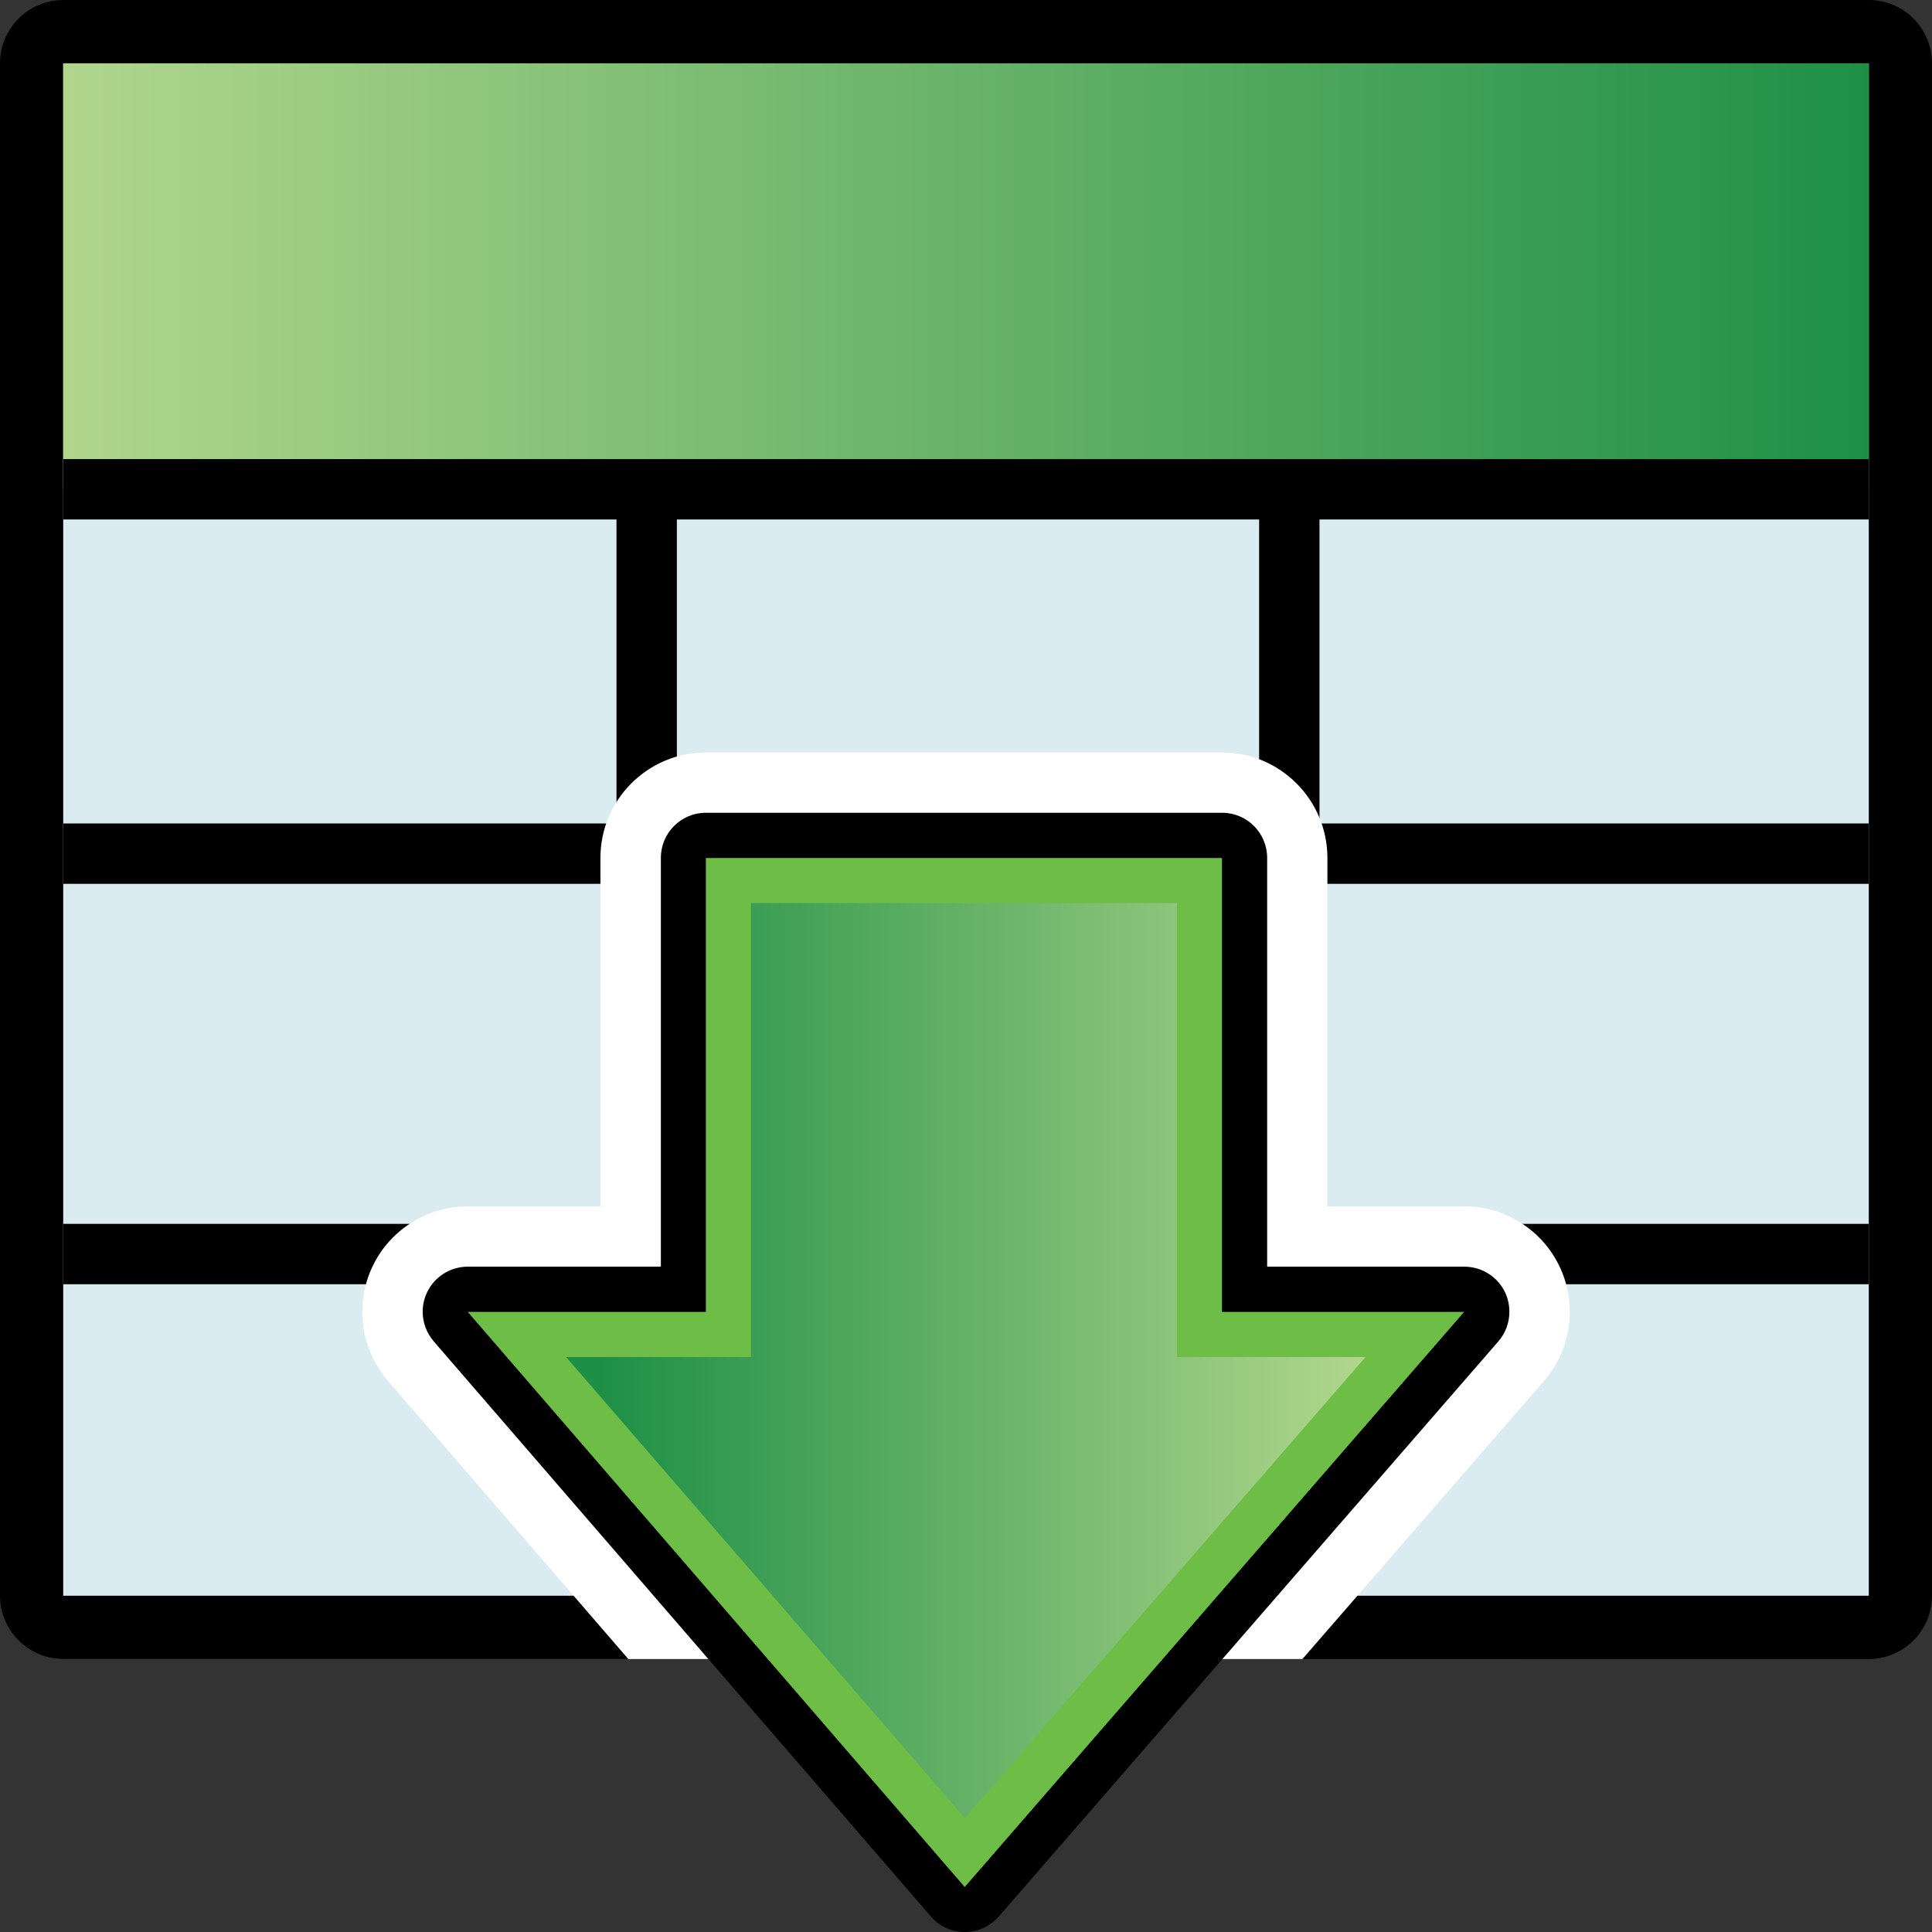 <?xml version="1.0" encoding="utf-8"?>
<!-- Generator: Adobe Illustrator 15.0.0, SVG Export Plug-In . SVG Version: 6.00 Build 0)  -->
<!DOCTYPE svg PUBLIC "-//W3C//DTD SVG 1.1//EN" "http://www.w3.org/Graphics/SVG/1.1/DTD/svg11.dtd">
<svg version="1.1"
	 id="svg2" xmlns:dc="http://purl.org/dc/elements/1.1/" xmlns:cc="http://creativecommons.org/ns#" xmlns:rdf="http://www.w3.org/1999/02/22-rdf-syntax-ns#" xmlns:svg="http://www.w3.org/2000/svg" xmlns:sodipodi="http://sodipodi.sourceforge.net/DTD/sodipodi-0.dtd" xmlns:inkscape="http://www.inkscape.org/namespaces/inkscape" inkscape:output_extension="org.inkscape.output.svg.inkscape" sodipodi:version="0.32" inkscape:version="0.46" sodipodi:docname="table.svg" sodipodi:docbase="C:\Radix\dev\trunk\org.radixware\kernel\designer\src\common.resources\src\org\radixware\kernel\designer\resources\icons\dds"
	 xmlns="http://www.w3.org/2000/svg" xmlns:xlink="http://www.w3.org/1999/xlink" x="0px" y="0px" width="32px" height="32px"
	 viewBox="0 0 32 32" enable-background="new 0 0 32 32" xml:space="preserve">
<rect x="0" y="0" width="32" height="32" fill="#333333" stroke="none"/>
<defs>
	
	
		<inkscape:perspective  id="perspective24" sodipodi:type="inkscape:persp3d" inkscape:vp_y="0 : 1000 : 0" inkscape:vp_x="0 : 16 : 1" inkscape:vp_z="32 : 16 : 1" inkscape:persp3d-origin="16 : 10.666667 : 1">
		</inkscape:perspective>
</defs>
<sodipodi:namedview  width="48px" height="48px" id="base" inkscape:cy="143.53603" inkscape:cx="42.452107" inkscape:zoom="0.75091169" showgrid="true" borderopacity="1.0" bordercolor="#000000" pagecolor="#ffffff" inkscape:window-y="25" inkscape:window-x="0" inkscape:window-height="944" inkscape:window-width="1270" inkscape:pageshadow="2" inkscape:pageopacity="0.0" inkscape:current-layer="g9137" inkscape:document-units="px">
	<inkscape:grid  type="xygrid" id="grid2397"></inkscape:grid>
</sodipodi:namedview>
<g>
	<path d="M1.047,27.477C0.47,27.477,0,27.006,0,26.43V1.049C0,0.471,0.47,0,1.047,0h29.906C31.531,0,32,0.469,32,1.049V26.43
		c0,0.576-0.469,1.049-1.047,1.049L1.047,27.477L1.047,27.477z"/>
	<rect x="1.047" y="1.049" fill="#DAEBF1" width="29.906" height="25.381"/>
	
		<linearGradient id="SVGID_1_" gradientUnits="userSpaceOnUse" x1="561.688" y1="1744.002" x2="591.594" y2="1744.002" gradientTransform="matrix(1 0 0 1 -560.641 -1739.425)">
		<stop  offset="0" style="stop-color:#B0D68C"/>
		<stop  offset="1" style="stop-color:#1E9046"/>
	</linearGradient>
	<rect x="1.047" y="1.049" fill="url(#SVGID_1_)" width="29.906" height="7.055"/>
	<line fill="none" stroke="#000000" x1="1.047" y1="8.104" x2="30.953" y2="8.104"/>
	<line fill="none" stroke="#000000" x1="1.047" y1="14.139" x2="30.953" y2="14.139"/>
	<line fill="none" stroke="#000000" x1="1.047" y1="20.771" x2="30.953" y2="20.771"/>
	<line fill="none" stroke="#000000" x1="10.711" y1="8.12" x2="10.711" y2="26.445"/>
	<line fill="none" stroke="#000000" x1="21.355" y1="8.154" x2="21.355" y2="26.48"/>
</g>
<path fill="#FFFFFF" d="M24.253,19.98h-2.267V14.21c0-0.963-0.783-1.747-1.746-1.747h-8.549c-0.963,0-1.746,0.784-1.746,1.747v5.771
	H7.747c-0.68,0-1.304,0.399-1.586,1.015C6.056,21.221,6,21.475,6,21.729c0,0.414,0.149,0.818,0.425,1.143l3.982,4.607h11.165
	l4.001-4.605C25.85,22.555,26,22.148,26,21.729c0-0.26-0.055-0.506-0.157-0.726C25.561,20.383,24.936,19.98,24.253,19.98z"/>
<g id="g2881_2_">
	<g id="g20887-2_21_" transform="translate(-5.576,29.768)">
		<g id="g2853_3_">
			<g id="g2855_4_">
				<path id="path2857_2_" d="M30.576-8.039c0,0.176-0.063,0.352-0.183,0.489L22.12,1.974c-0.143,0.164-0.35,0.259-0.565,0.258
					c-0.217,0-0.422-0.094-0.563-0.26l-8.233-9.524c-0.119-0.14-0.182-0.313-0.182-0.487c0-0.105,0.021-0.213,0.067-0.312
					c0.122-0.267,0.387-0.437,0.68-0.437h3.198v-6.771c0-0.413,0.334-0.747,0.746-0.747h8.55c0.412,0,0.746,0.334,0.746,0.747v6.771
					h3.266c0.293,0,0.56,0.172,0.681,0.438C30.555-8.25,30.576-8.144,30.576-8.039L30.576-8.039z"/>
			</g>
		</g>
	</g>
	<g id="g20887-2_20_" transform="translate(-5.576,29.768)">
		<path id="path4348-2-1_30_" fill="#6EBD46" d="M29.827-8.039l-8.272,9.526l-8.232-9.526h3.944v-7.518h8.549v7.518H29.827z"/>
	</g>
	<g id="g20887-2_19_" transform="translate(-5.576,29.768)">
		<g id="g2862_2_">
			<g id="g2864_3_">
				
					<linearGradient id="polygon2871_1_" gradientUnits="userSpaceOnUse" x1="-964.615" y1="-212.684" x2="-964.615" y2="-200.141" gradientTransform="matrix(0 1 -1 0 -184.589 957.382)">
					<stop  offset="0" style="stop-color:#B0D68C"/>
					<stop  offset="1" style="stop-color:#1E9046"/>
				</linearGradient>
				<polygon id="polygon2871_2_" fill="url(#polygon2871_1_)" points="21.557,0.345 14.953,-7.291 18.014,-7.291 18.014,-14.81 
					25.07,-14.81 25.07,-7.291 28.193,-7.291 				"/>
			</g>
		</g>
	</g>
</g>
</svg>
